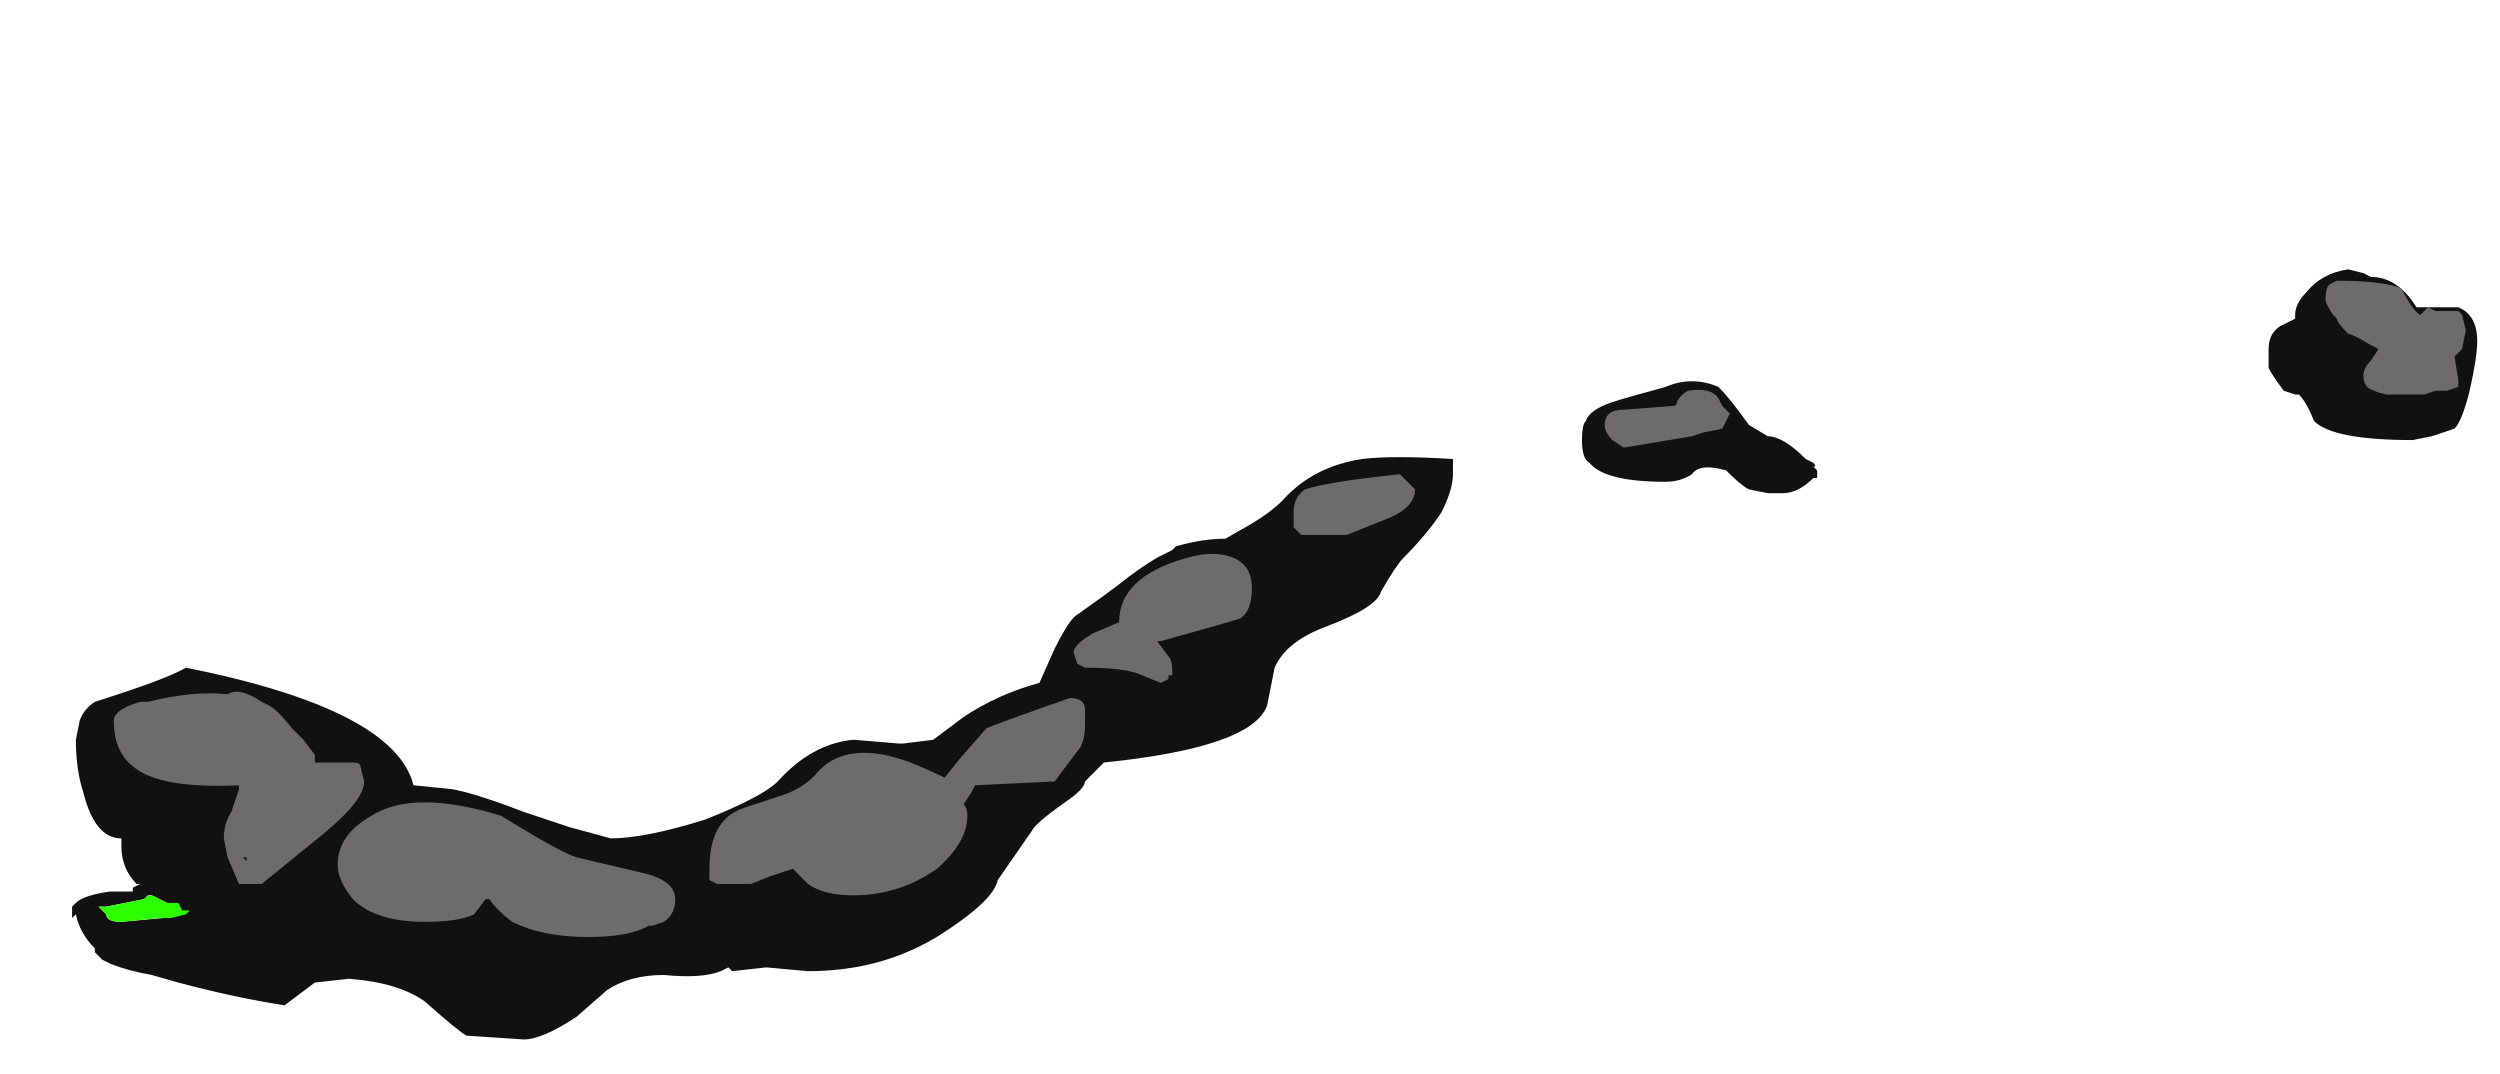 <?xml version="1.0" encoding="UTF-8" standalone="no"?>
<svg xmlns:ffdec="https://www.free-decompiler.com/flash" xmlns:xlink="http://www.w3.org/1999/xlink" ffdec:objectType="frame" height="99.05px" width="230.65px" xmlns="http://www.w3.org/2000/svg">
  <g transform="matrix(1.0, 0.0, 0.0, 1.0, 97.65, 52.5)">
    <use ffdec:characterId="601" height="10.15" transform="matrix(7.0, 0.0, 0.0, 7.0, -91.0, -27.65)" width="31.7" xlink:href="#shape0"/>
  </g>
  <defs>
    <g id="shape0" transform="matrix(1.0, 0.0, 0.0, 1.0, 13.0, 3.95)">
      <path d="M1.55 -0.3 Q1.9 -0.4 2.2 -0.4 L2.55 -0.6 Q2.8 -0.75 2.95 -0.9 3.35 -1.35 4.0 -1.45 4.4 -1.5 5.2 -1.45 5.2 -1.4 5.2 -1.25 5.2 -1.05 5.05 -0.75 4.85 -0.45 4.55 -0.15 4.45 -0.05 4.25 0.3 4.2 0.5 3.55 0.75 3.0 0.95 2.85 1.3 L2.75 1.8 Q2.55 2.35 0.6 2.55 L0.35 2.8 Q0.35 2.9 0.05 3.1 -0.3 3.35 -0.35 3.45 L-0.8 4.1 Q-0.85 4.35 -1.45 4.75 -2.25 5.3 -3.3 5.3 L-3.85 5.25 -4.3 5.3 -4.35 5.25 -4.45 5.3 Q-4.7 5.4 -5.2 5.35 -5.65 5.35 -5.95 5.55 L-6.35 5.9 Q-6.8 6.2 -7.05 6.2 L-7.8 6.15 Q-7.9 6.1 -8.35 5.7 -8.7 5.45 -9.35 5.4 L-9.8 5.45 -10.2 5.75 Q-10.85 5.65 -11.6 5.45 L-11.95 5.35 Q-12.25 5.3 -12.5 5.2 L-12.6 5.15 -12.7 5.05 -12.7 5.0 Q-12.9 4.8 -12.95 4.55 L-13.0 4.6 -13.0 4.45 -12.95 4.4 Q-12.85 4.3 -12.5 4.25 L-12.2 4.25 -12.2 4.2 -12.1 4.15 -12.15 4.15 Q-12.35 3.95 -12.35 3.65 L-12.35 3.55 Q-12.7 3.55 -12.85 2.95 -12.95 2.65 -12.95 2.25 L-12.9 2.0 Q-12.85 1.85 -12.7 1.75 -11.75 1.45 -11.5 1.3 -8.75 1.85 -8.5 2.85 L-8.0 2.9 Q-7.7 2.95 -7.05 3.2 L-6.45 3.4 -5.9 3.55 Q-5.45 3.55 -4.65 3.3 -3.9 3.0 -3.7 2.8 -3.25 2.3 -2.7 2.25 L-2.1 2.3 -2.05 2.3 -1.65 2.25 -1.25 1.95 Q-0.8 1.65 -0.25 1.5 L-0.05 1.05 Q0.15 0.65 0.25 0.6 L0.6 0.35 0.8 0.2 Q1.05 0.0 1.3 -0.15 L1.5 -0.25 1.55 -0.3 M6.95 -1.95 Q7.0 -2.1 7.3 -2.2 7.45 -2.25 8.0 -2.4 8.35 -2.55 8.7 -2.4 8.85 -2.25 9.1 -1.9 L9.35 -1.75 Q9.55 -1.75 9.85 -1.45 L9.95 -1.4 Q10.0 -1.35 9.95 -1.35 L10.0 -1.3 10.0 -1.2 9.95 -1.2 Q9.75 -1.0 9.55 -1.0 L9.35 -1.0 9.1 -1.05 Q9.0 -1.1 8.8 -1.3 8.45 -1.4 8.35 -1.25 8.2 -1.15 8.0 -1.15 7.2 -1.15 7.0 -1.4 6.9 -1.45 6.9 -1.7 6.9 -1.9 6.95 -1.95 M17.3 -3.85 Q17.65 -3.85 17.9 -3.45 L18.45 -3.45 Q18.7 -3.35 18.7 -3.0 18.7 -2.8 18.6 -2.35 18.5 -1.95 18.4 -1.85 L18.1 -1.75 17.85 -1.7 Q16.8 -1.7 16.55 -1.95 16.45 -2.2 16.35 -2.3 L16.3 -2.3 16.15 -2.35 Q16.0 -2.55 15.95 -2.65 L15.95 -2.9 Q15.95 -3.1 16.1 -3.2 L16.3 -3.3 16.3 -3.35 Q16.3 -3.5 16.45 -3.65 16.65 -3.9 17.0 -3.95 L17.2 -3.9 17.3 -3.85 M-12.0 4.3 L-12.05 4.35 -12.55 4.45 -12.65 4.45 -12.55 4.55 Q-12.55 4.65 -12.35 4.65 L-11.8 4.6 -11.65 4.45 -11.95 4.3 -12.0 4.3" fill="#111111" fill-rule="evenodd" stroke="none"/>
      <path d="M2.3 -0.15 Q2.55 -0.05 2.55 0.25 2.55 0.55 2.4 0.65 2.25 0.7 1.35 0.95 L1.3 0.95 1.45 1.15 Q1.5 1.2 1.5 1.35 L1.5 1.4 1.45 1.4 1.45 1.45 1.35 1.5 1.1 1.4 Q0.9 1.3 0.35 1.3 L0.25 1.25 0.2 1.1 Q0.2 1.0 0.45 0.85 L0.8 0.7 Q0.8 0.1 1.7 -0.15 2.05 -0.25 2.3 -0.15 M3.45 -0.45 L3.2 -0.45 3.1 -0.55 Q3.1 -0.6 3.1 -0.75 3.1 -0.95 3.25 -1.05 3.55 -1.15 4.5 -1.25 L4.7 -1.05 Q4.7 -0.8 4.3 -0.65 L3.8 -0.45 3.45 -0.45 M8.35 -1.75 L7.45 -1.6 7.3 -1.7 Q7.2 -1.8 7.2 -1.9 7.2 -2.1 7.45 -2.1 L8.1 -2.15 Q8.15 -2.15 8.15 -2.2 8.2 -2.3 8.3 -2.35 8.6 -2.4 8.7 -2.25 L8.75 -2.15 8.85 -2.05 8.75 -1.85 8.5 -1.8 8.35 -1.75 M16.75 -3.75 L16.85 -3.8 Q17.45 -3.8 17.7 -3.7 17.85 -3.4 17.95 -3.35 18.0 -3.4 18.05 -3.45 L18.15 -3.4 18.45 -3.4 18.5 -3.35 18.55 -3.15 18.5 -2.9 18.4 -2.8 18.45 -2.5 18.45 -2.4 18.3 -2.35 18.15 -2.35 18.0 -2.3 17.5 -2.3 Q17.3 -2.35 17.25 -2.4 17.2 -2.45 17.2 -2.55 17.2 -2.65 17.3 -2.75 L17.4 -2.9 17.3 -2.95 Q17.05 -3.1 17.0 -3.1 16.85 -3.25 16.85 -3.3 L16.8 -3.35 Q16.7 -3.5 16.7 -3.55 16.7 -3.7 16.75 -3.75 M0.25 2.4 L-0.05 2.8 -1.1 2.85 -1.15 2.95 -1.25 3.1 Q-1.2 3.15 -1.2 3.25 -1.2 3.6 -1.6 3.95 -2.1 4.3 -2.7 4.3 -3.1 4.3 -3.3 4.15 L-3.5 3.95 -3.8 4.05 -4.05 4.15 -4.5 4.15 -4.6 4.1 -4.6 3.95 Q-4.6 3.3 -4.15 3.15 L-3.7 3.0 Q-3.35 2.9 -3.15 2.65 -2.75 2.25 -1.95 2.55 -1.7 2.65 -1.5 2.75 L-1.3 2.5 -0.95 2.1 Q-0.85 2.05 0.15 1.7 0.35 1.7 0.35 1.85 L0.35 2.05 Q0.35 2.3 0.25 2.4 M-5.2 4.65 L-5.35 4.7 -5.4 4.7 Q-5.65 4.85 -6.2 4.85 -6.8 4.85 -7.2 4.65 -7.4 4.5 -7.5 4.35 L-7.55 4.35 -7.7 4.55 Q-7.9 4.65 -8.35 4.65 -9.0 4.65 -9.3 4.35 -9.5 4.1 -9.5 3.9 -9.5 3.5 -9.05 3.25 -8.5 2.9 -7.35 3.25 L-6.85 3.55 Q-6.5 3.75 -6.35 3.8 L-5.5 4.0 Q-5.05 4.1 -5.05 4.35 -5.05 4.55 -5.2 4.65 M-10.5 1.75 L-10.4 1.8 Q-10.3 1.85 -10.1 2.1 L-9.95 2.25 -9.8 2.45 -9.8 2.55 -9.3 2.55 Q-9.2 2.55 -9.2 2.6 L-9.15 2.8 Q-9.15 3.05 -9.7 3.5 L-10.5 4.15 -10.8 4.15 -10.95 3.8 -11.0 3.55 Q-11.0 3.35 -10.9 3.2 L-10.8 2.9 -10.8 2.85 Q-11.85 2.9 -12.2 2.6 -12.45 2.4 -12.45 2.0 -12.45 1.85 -12.1 1.75 L-12.0 1.75 Q-11.4 1.6 -10.95 1.65 -10.8 1.55 -10.5 1.75 M-10.7 3.85 L-10.7 3.8 -10.75 3.8 -10.7 3.85" fill="#6d6b6b" fill-rule="evenodd" stroke="none"/>
      <path d="M-11.55 4.5 L-11.45 4.5 -11.5 4.55 -11.7 4.6 -11.85 4.6 -12.35 4.65 Q-12.55 4.65 -12.55 4.55 L-12.65 4.45 -12.55 4.45 -12.05 4.35 -12.0 4.3 -11.95 4.3 -11.75 4.4 -11.6 4.4 -11.55 4.5" fill="#2eff00" fill-rule="evenodd" stroke="none"/>
    </g>
  </defs>
</svg>
